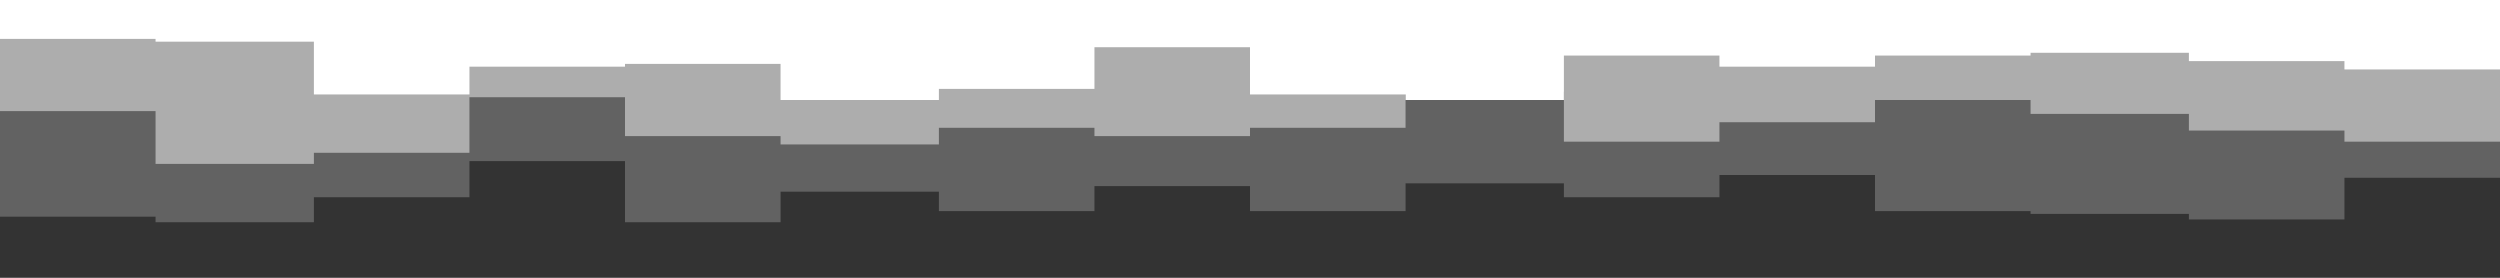 <svg id="visual" viewBox="0 0 900 100" width="900" height="100" xmlns="http://www.w3.org/2000/svg" xmlns:xlink="http://www.w3.org/1999/xlink" version="1.1"><rect x="0" y="0" width="900" height="100" fill="#333333" stroke="none"/><path d="M0 78L56 78L56 80L113 80L113 71L169 71L169 58L225 58L225 80L281 80L281 69L338 69L338 76L394 76L394 67L450 67L450 76L506 76L506 66L563 66L563 71L619 71L619 63L675 63L675 76L731 76L731 77L788 77L788 79L844 79L844 64L900 64L900 71L900 0L900 0L844 0L844 0L788 0L788 0L731 0L731 0L675 0L675 0L619 0L619 0L563 0L563 0L506 0L506 0L450 0L450 0L394 0L394 0L338 0L338 0L281 0L281 0L225 0L225 0L169 0L169 0L113 0L113 0L56 0L56 0L0 0Z" fill="#626262"></path><path d="M0 40L56 40L56 59L113 59L113 55L169 55L169 35L225 35L225 49L281 49L281 52L338 52L338 46L394 46L394 49L450 49L450 46L506 46L506 33L563 33L563 51L619 51L619 44L675 44L675 36L731 36L731 41L788 41L788 47L844 47L844 51L900 51L900 53L900 0L900 0L844 0L844 0L788 0L788 0L731 0L731 0L675 0L675 0L619 0L619 0L563 0L563 0L506 0L506 0L450 0L450 0L394 0L394 0L338 0L338 0L281 0L281 0L225 0L225 0L169 0L169 0L113 0L113 0L56 0L56 0L0 0Z" fill="#adadad"></path><path d="M0 14L56 14L56 15L113 15L113 34L169 34L169 24L225 24L225 23L281 23L281 36L338 36L338 32L394 32L394 17L450 17L450 34L506 34L506 36L563 36L563 20L619 20L619 24L675 24L675 20L731 20L731 19L788 19L788 22L844 22L844 25L900 25L900 19L900 0L900 0L844 0L844 0L788 0L788 0L731 0L731 0L675 0L675 0L619 0L619 0L563 0L563 0L506 0L506 0L450 0L450 0L394 0L394 0L338 0L338 0L281 0L281 0L225 0L225 0L169 0L169 0L113 0L113 0L56 0L56 0L0 0Z" fill="#ffffff"></path></svg>